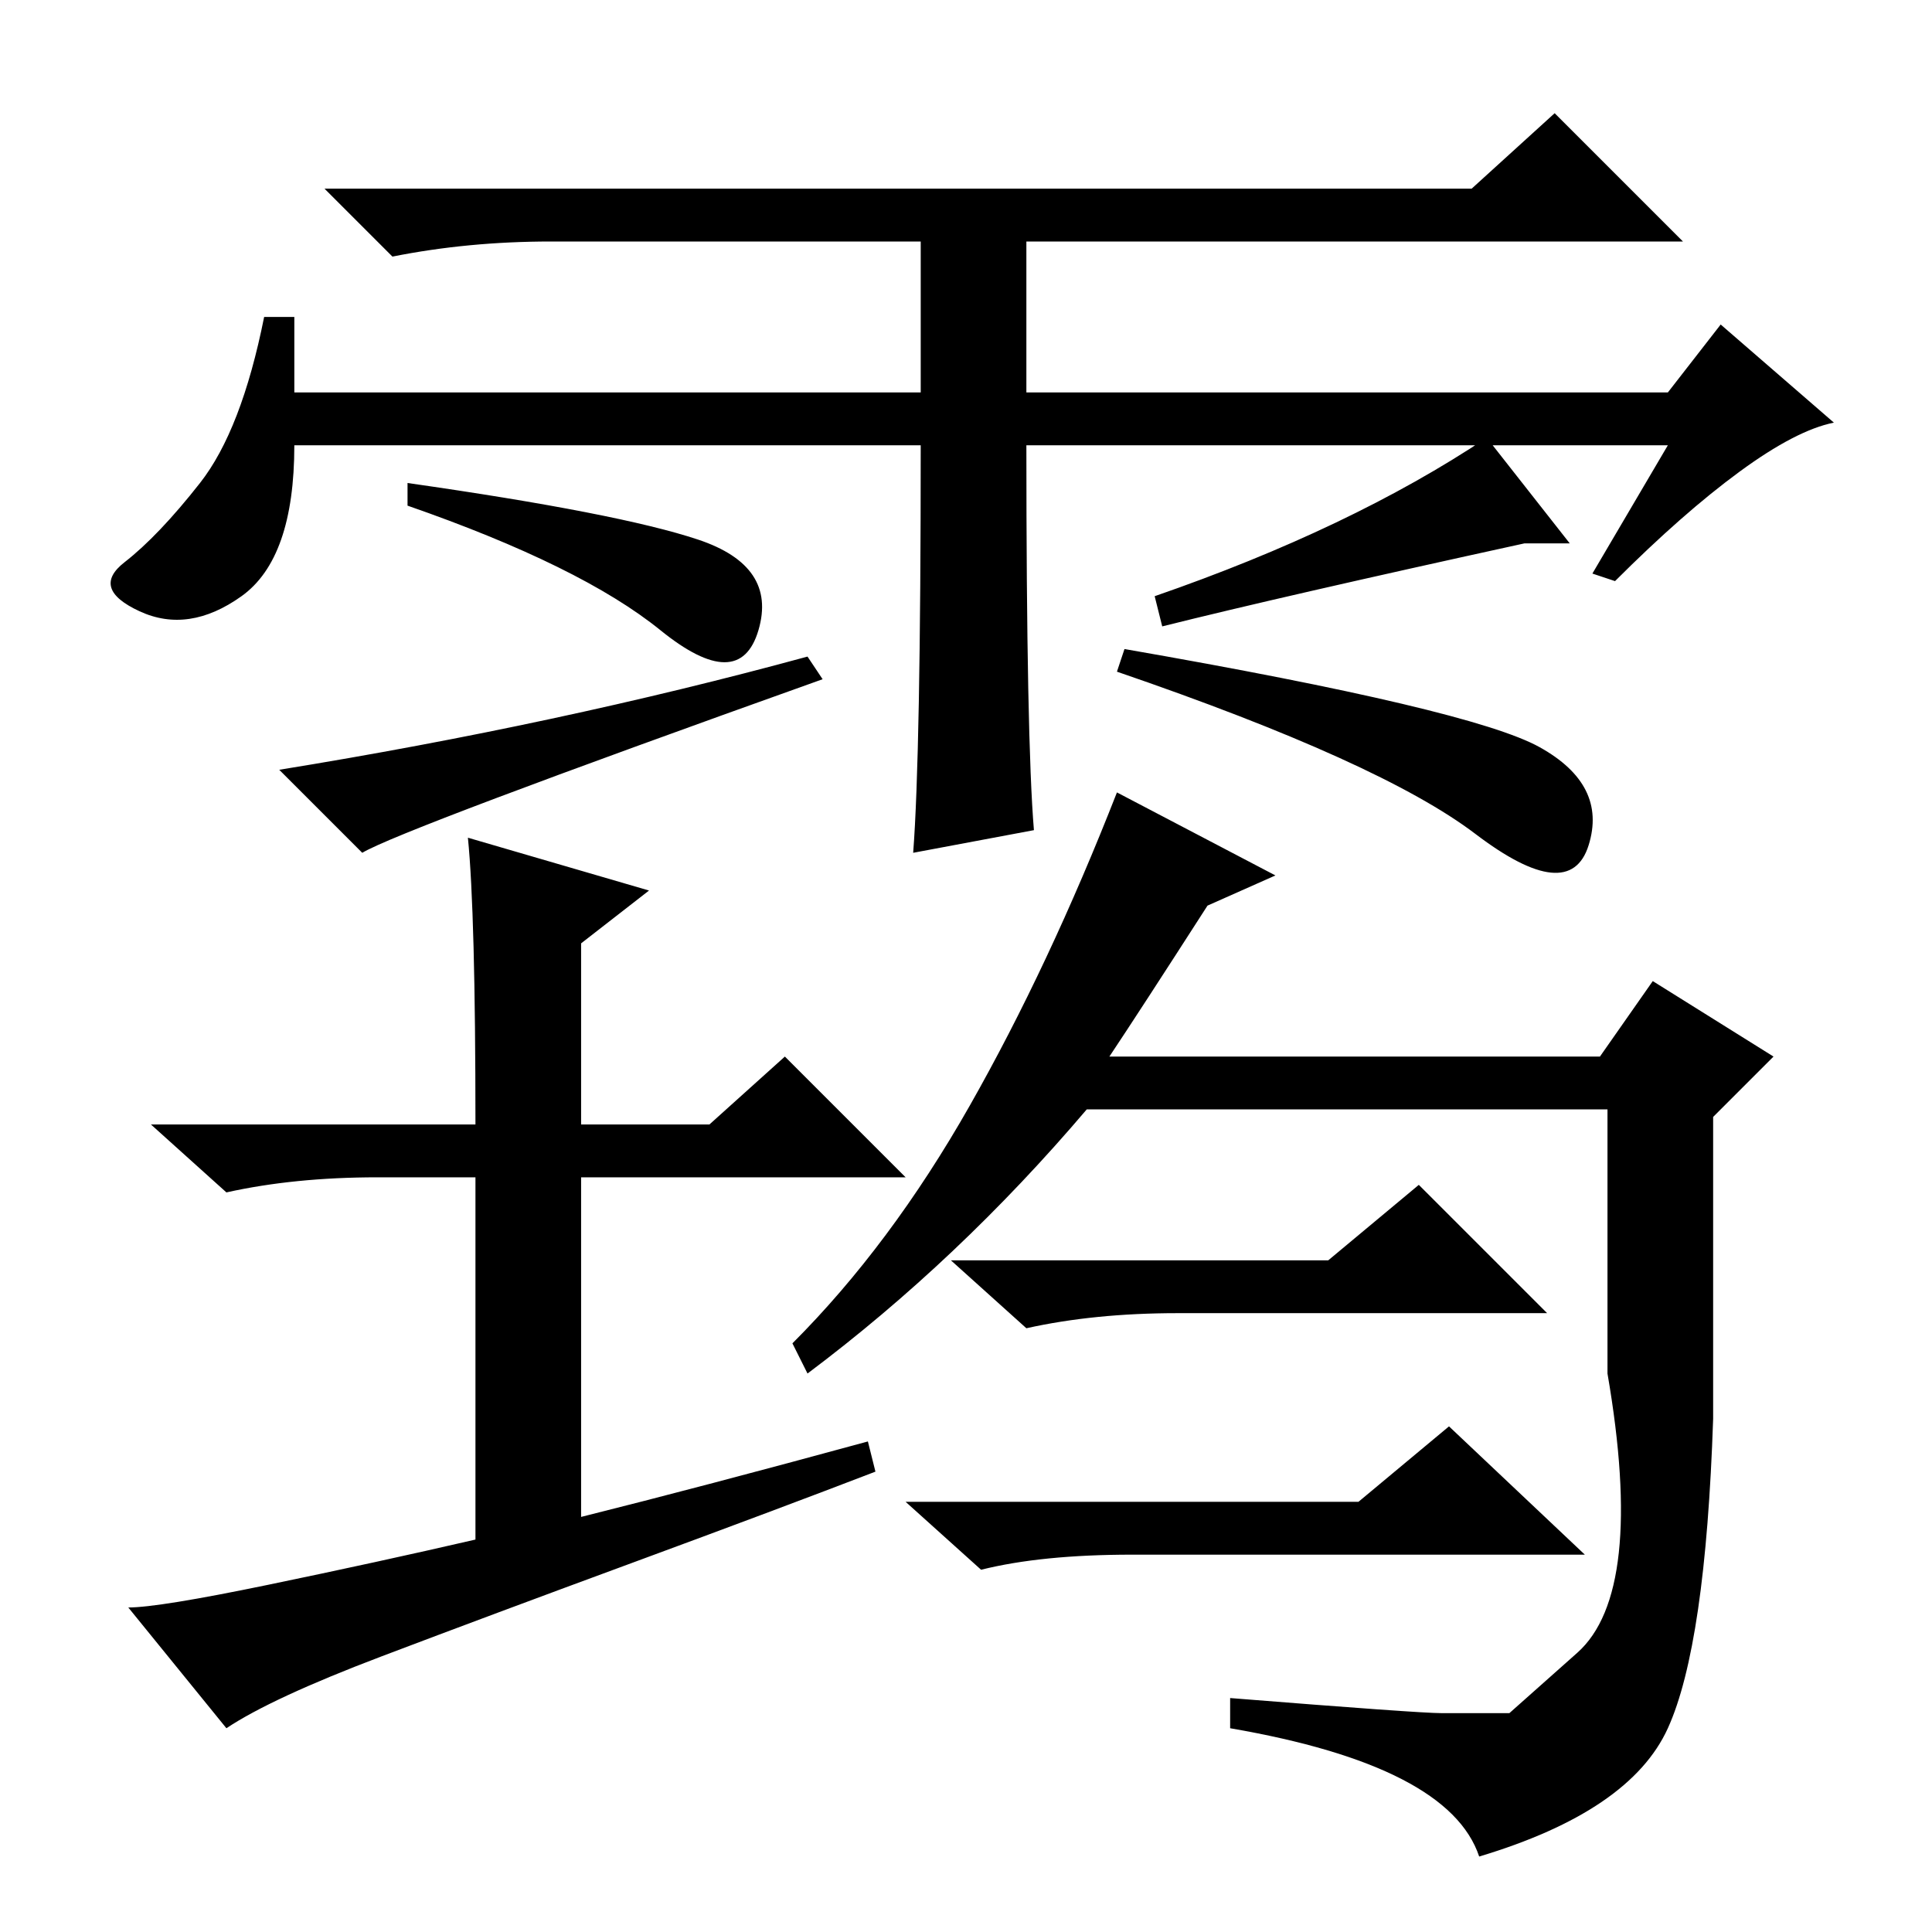 <?xml version="1.0" standalone="no"?>
<!DOCTYPE svg PUBLIC "-//W3C//DTD SVG 1.1//EN" "http://www.w3.org/Graphics/SVG/1.1/DTD/svg11.dtd" >
<svg xmlns="http://www.w3.org/2000/svg" xmlns:xlink="http://www.w3.org/1999/xlink" version="1.1" viewBox="0 -36 256 256">
  <g transform="matrix(1 0 0 -1 0 220)">
   <path fill="currentColor"
d="M39 204h83v20h-49q-11 0 -21 -2l-9 9h152l11 10l17 -17h-87v-20h85l7 9l15 -13q-5 -1 -12.5 -6.5t-16.5 -14.5l-3 1l10 17h-85q0 -39 1 -51l-16 -3q1 13 1 54h-83q0 -15 -7 -20t-13.5 -2t-2 6.5t10 10.5t8.5 22h4v-10zM54 189v3q28 -4 38.5 -7.5t8 -12t-13 0t-33.5 16.5z
M48 143l-11 11q37 6 70 15l2 -3q-56 -20 -61 -23zM148 167l1 3q46 -8 55 -13t6.5 -13t-15 1.5t-47.5 21.5zM154 173l-1 4q26 9 44 21l11 -14h-6q-32 -7 -48 -11zM115 65l1 -4q-13 -5 -32 -12t-33.5 -12.5t-20.5 -9.5l-13 16q4 0 18.5 3t27.5 6v48h-13q-11 0 -20 -2l-10 9h43
q0 28 -1 38l24 -7l-9 -7v-24h17l10 9l16 -16h-43v-45q16 4 38 10zM191 29h9t9 8t4 37v35h-69q-17 -20 -37 -35l-2 4q13 13 23.5 31.5t19.5 41.5l21 -11l-9 -4q-9 -14 -13 -20h65l7 10l16 -10l-8 -8v-40q-1 -30 -6 -41t-25 -17q-4 12 -33 17v4q25 -2 28 -2zM176 89l12 10
l17 -17h-49q-11 0 -20 -2l-10 9h50zM180 57l12 10l18 -17h-60q-12 0 -20 -2l-10 9h60z" />
  </g>

</svg>
